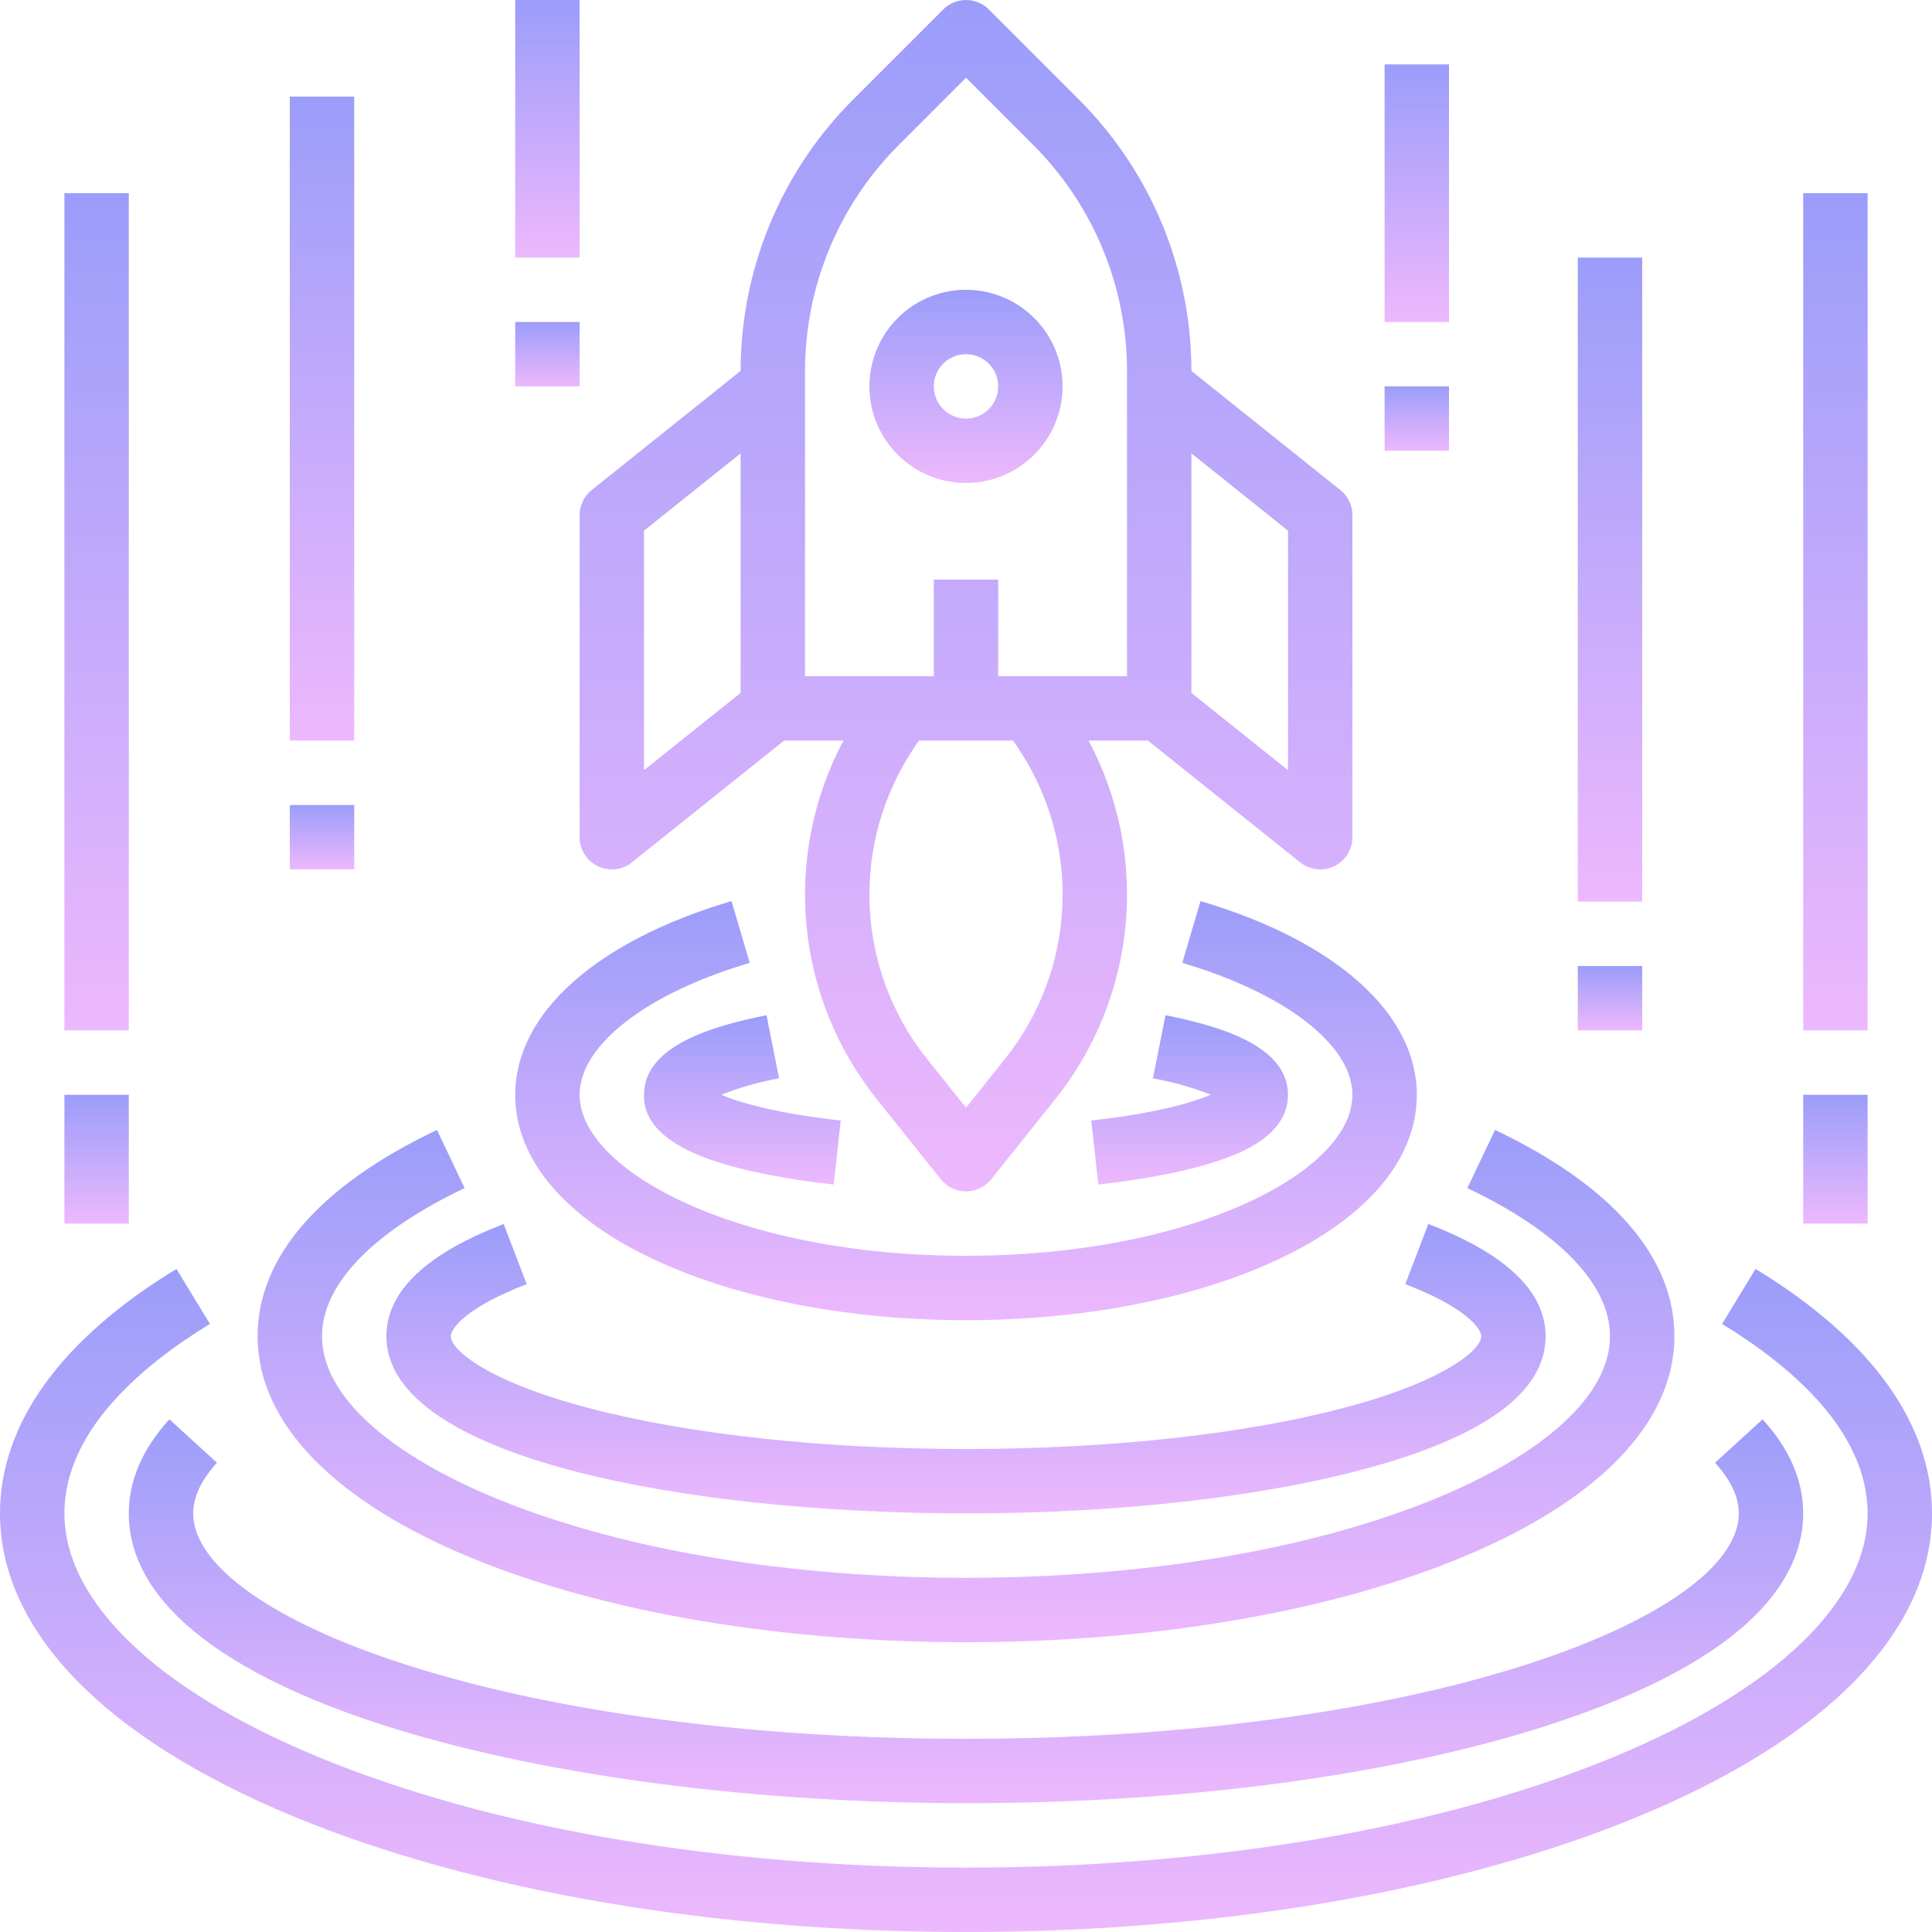 <svg width="272" height="272" viewBox="0 0 272 272" fill="none" xmlns="http://www.w3.org/2000/svg">
<path d="M247.157 178.647L242.444 186.392C251.791 192.082 262.934 201.329 262.934 213.066C262.934 225.461 249.92 237.954 227.228 247.344C202.934 257.397 170.536 262.933 136 262.933C101.465 262.933 69.067 257.397 44.772 247.344C22.081 237.954 9.067 225.461 9.067 213.066C9.067 201.329 20.21 192.082 29.557 186.392L24.843 178.647C8.591 188.54 0 200.442 0 213.066C0 229.551 14.669 244.7 41.306 255.722C66.674 266.219 100.304 272 136 272C171.697 272 205.327 266.219 230.695 255.722C257.331 244.7 272.001 229.551 272.001 213.066C272.001 200.442 263.41 188.54 247.157 178.647Z" fill="url(#paint0_linear_5004_1322)"/>
<path d="M23.852 199.822C20.057 203.979 18.133 208.435 18.133 213.067C18.133 239.568 78.861 253.867 136 253.867C166.729 253.867 195.68 250.018 217.52 243.029C247.561 233.416 253.867 221.43 253.867 213.067C253.867 208.435 251.943 203.979 248.148 199.822L241.452 205.935C243.674 208.369 244.8 210.768 244.8 213.067C244.8 220.401 233.569 228.374 214.757 234.394C193.786 241.105 165.816 244.8 136 244.8C106.184 244.8 78.213 241.105 57.242 234.394C38.431 228.374 27.2 220.401 27.2 213.067C27.2 210.768 28.326 208.369 30.547 205.935L23.852 199.822Z" fill="url(#paint1_linear_5004_1322)"/>
<path d="M81.602 117.867C81.602 118.721 81.843 119.557 82.297 120.28C82.752 121.003 83.402 121.583 84.171 121.953C84.941 122.323 85.799 122.468 86.648 122.371C87.496 122.274 88.3 121.94 88.967 121.407L110.392 104.267H118.743C114.509 112.223 112.698 121.246 113.534 130.221C114.37 139.195 117.817 147.728 123.448 154.765L132.462 166.032C132.886 166.563 133.425 166.992 134.038 167.286C134.651 167.581 135.322 167.734 136.002 167.734C136.682 167.734 137.353 167.581 137.966 167.286C138.578 166.992 139.117 166.563 139.542 166.032L148.555 154.765C154.187 147.728 157.633 139.195 158.469 130.221C159.306 121.246 157.495 112.223 153.26 104.267H161.611L183.036 121.407C183.703 121.94 184.507 122.275 185.355 122.371C186.204 122.468 187.062 122.323 187.832 121.953C188.602 121.583 189.251 121.003 189.706 120.28C190.161 119.557 190.402 118.721 190.402 117.867V72.533C190.402 71.853 190.249 71.182 189.954 70.57C189.66 69.957 189.231 69.418 188.701 68.993L167.733 52.219C167.731 45.101 166.322 38.054 163.588 31.481C160.854 24.909 156.849 18.942 151.802 13.922L139.207 1.328C138.357 0.478 137.204 0 136.002 0C134.799 0 133.646 0.478 132.796 1.328L120.201 13.922C115.155 18.942 111.149 24.909 108.415 31.481C105.681 38.053 104.273 45.101 104.27 52.219L83.303 68.993C82.772 69.418 82.343 69.957 82.049 70.57C81.754 71.182 81.602 71.853 81.602 72.533V117.867ZM167.735 63.832L181.335 74.712V108.435L167.735 97.554V63.832ZM141.475 149.101L136.002 155.943L130.528 149.101C125.612 142.956 122.778 135.405 122.437 127.542C122.095 119.679 124.264 111.912 128.63 105.363L129.361 104.267H142.642L143.373 105.363C147.739 111.912 149.908 119.679 149.567 127.542C149.226 135.405 146.392 142.956 141.475 149.101H141.475ZM113.335 52.389C113.319 46.433 114.484 40.533 116.763 35.031C119.042 29.529 122.39 24.533 126.613 20.333L136.002 10.944L145.39 20.333C149.613 24.533 152.961 29.529 155.24 35.031C157.52 40.533 158.685 46.433 158.668 52.389V95.2H140.535V81.6H131.468V95.2H113.335V52.389ZM90.668 74.712L104.268 63.832V97.554L90.668 108.435V74.712Z" fill="url(#paint2_linear_5004_1322)"/>
<path d="M149.599 54.401C149.599 51.711 148.802 49.082 147.307 46.845C145.813 44.608 143.689 42.865 141.204 41.836C138.719 40.807 135.984 40.537 133.346 41.062C130.708 41.587 128.285 42.882 126.383 44.784C124.481 46.686 123.186 49.109 122.661 51.748C122.136 54.386 122.405 57.12 123.435 59.605C124.464 62.09 126.207 64.214 128.444 65.709C130.68 67.203 133.31 68.001 135.999 68.001C139.605 67.997 143.062 66.563 145.612 64.013C148.161 61.463 149.595 58.007 149.599 54.401ZM131.466 54.401C131.466 53.504 131.732 52.628 132.23 51.882C132.728 51.137 133.436 50.556 134.265 50.213C135.093 49.869 136.004 49.78 136.884 49.955C137.763 50.13 138.571 50.561 139.205 51.195C139.839 51.829 140.271 52.637 140.446 53.516C140.621 54.396 140.531 55.307 140.188 56.136C139.845 56.964 139.264 57.672 138.518 58.17C137.773 58.668 136.896 58.934 135.999 58.934C134.798 58.933 133.645 58.455 132.795 57.605C131.946 56.755 131.467 55.603 131.466 54.401Z" fill="url(#paint3_linear_5004_1322)"/>
<path d="M81.601 0H72.534V36.267H81.601V0Z" fill="url(#paint4_linear_5004_1322)"/>
<path d="M81.601 45.334H72.534V54.401H81.601V45.334Z" fill="url(#paint5_linear_5004_1322)"/>
<path d="M49.867 13.6H40.8V104.266H49.867V13.6Z" fill="url(#paint6_linear_5004_1322)"/>
<path d="M49.867 113.334H40.8V122.401H49.867V113.334Z" fill="url(#paint7_linear_5004_1322)"/>
<path d="M18.134 27.199H9.067V145.066H18.134V27.199Z" fill="url(#paint8_linear_5004_1322)"/>
<path d="M18.134 154.134H9.067V172.267H18.134V154.134Z" fill="url(#paint9_linear_5004_1322)"/>
<path d="M204 9.066H194.934V45.333H204V9.066Z" fill="url(#paint10_linear_5004_1322)"/>
<path d="M204 54.4H194.934V63.467H204V54.4Z" fill="url(#paint11_linear_5004_1322)"/>
<path d="M231.199 36.268H222.133V126.934H231.199V36.268Z" fill="url(#paint12_linear_5004_1322)"/>
<path d="M231.199 136H222.133V145.067H231.199V136Z" fill="url(#paint13_linear_5004_1322)"/>
<path d="M262.935 27.199H253.868V145.066H262.935V27.199Z" fill="url(#paint14_linear_5004_1322)"/>
<path d="M262.935 154.133H253.868V172.266H262.935V154.133Z" fill="url(#paint15_linear_5004_1322)"/>
<path d="M66.982 219.583C85.491 227.075 110.002 231.201 136 231.201C161.998 231.201 186.509 227.075 205.018 219.583C224.825 211.566 235.734 200.397 235.734 188.134C235.734 176.985 227.001 166.939 210.481 159.081L206.586 167.269C219.536 173.428 226.667 180.838 226.667 188.134C226.667 196.335 217.536 204.735 201.616 211.179C184.163 218.243 160.86 222.134 136 222.134C111.14 222.134 87.838 218.243 70.384 211.179C54.464 204.735 45.333 196.335 45.333 188.134C45.333 180.838 52.465 173.428 65.414 167.269L61.519 159.081C44.999 166.939 36.267 176.985 36.267 188.134C36.267 200.397 47.175 211.566 66.982 219.583Z" fill="url(#paint16_linear_5004_1322)"/>
<path d="M54.399 188.134C54.399 205.265 96.699 213.067 136 213.067C156.965 213.067 176.731 210.892 191.654 206.941C208.87 202.384 217.6 196.056 217.6 188.134C217.6 181.845 212.045 176.526 201.089 172.325L197.843 180.791C206.299 184.033 208.533 187.012 208.533 188.134C208.533 190.052 203.321 194.474 189.334 198.176C175.146 201.932 156.204 204 136 204C115.795 204 96.854 201.932 82.665 198.176C68.678 194.474 63.466 190.052 63.466 188.134C63.466 187.012 65.7 184.033 74.156 180.791L70.91 172.325C59.954 176.526 54.399 181.845 54.399 188.134Z" fill="url(#paint17_linear_5004_1322)"/>
<path d="M92.429 177.483C104.143 182.89 119.617 185.867 136.001 185.867C152.385 185.867 167.859 182.89 179.573 177.483C192.402 171.562 199.468 163.27 199.468 154.134C199.468 142.691 188.085 132.496 169.019 126.862L166.45 135.557C181 139.857 190.401 147.148 190.401 154.134C190.401 159.45 185.07 164.961 175.773 169.251C165.225 174.119 151.101 176.8 136.001 176.8C103.942 176.8 81.601 164.855 81.601 154.134C81.601 147.148 91.002 139.857 105.552 135.557L102.983 126.862C83.917 132.496 72.534 142.691 72.534 154.134C72.534 163.27 79.6 171.562 92.429 177.483Z" fill="url(#paint18_linear_5004_1322)"/>
<path d="M107.916 142.93C100.511 144.402 90.667 147.166 90.667 154.134C90.667 155.579 90.667 159.976 99.994 163.252C104.322 164.772 110.33 165.987 117.37 166.764L118.365 157.752C109.385 156.76 104.186 155.251 101.542 154.131C104.17 153.086 106.899 152.312 109.685 151.822L107.916 142.93Z" fill="url(#paint19_linear_5004_1322)"/>
<path d="M154.631 166.764C161.67 165.987 167.678 164.772 172.007 163.252C174.314 162.442 181.333 159.976 181.333 154.134C181.333 147.166 171.489 144.402 164.084 142.93L162.316 151.822C165.102 152.312 167.83 153.086 170.459 154.131C167.814 155.251 162.615 156.76 153.636 157.752L154.631 166.764Z" fill="url(#paint20_linear_5004_1322)"/>
<defs>
<linearGradient id="paint0_linear_5004_1322" x1="136" y1="178.647" x2="136" y2="272" gradientUnits="userSpaceOnUse">
<stop stop-color="#9B9DFA"/>
<stop offset="1" stop-color="#EDB8FD"/>
</linearGradient>
<linearGradient id="paint1_linear_5004_1322" x1="136" y1="199.822" x2="136" y2="253.867" gradientUnits="userSpaceOnUse">
<stop stop-color="#9B9DFA"/>
<stop offset="1" stop-color="#EDB8FD"/>
</linearGradient>
<linearGradient id="paint2_linear_5004_1322" x1="136.002" y1="0" x2="136.002" y2="167.734" gradientUnits="userSpaceOnUse">
<stop stop-color="#9B9DFA"/>
<stop offset="1" stop-color="#EDB8FD"/>
</linearGradient>
<linearGradient id="paint3_linear_5004_1322" x1="135.999" y1="40.801" x2="135.999" y2="68.001" gradientUnits="userSpaceOnUse">
<stop stop-color="#9B9DFA"/>
<stop offset="1" stop-color="#EDB8FD"/>
</linearGradient>
<linearGradient id="paint4_linear_5004_1322" x1="77.067" y1="0" x2="77.067" y2="36.267" gradientUnits="userSpaceOnUse">
<stop stop-color="#9B9DFA"/>
<stop offset="1" stop-color="#EDB8FD"/>
</linearGradient>
<linearGradient id="paint5_linear_5004_1322" x1="77.067" y1="45.334" x2="77.067" y2="54.401" gradientUnits="userSpaceOnUse">
<stop stop-color="#9B9DFA"/>
<stop offset="1" stop-color="#EDB8FD"/>
</linearGradient>
<linearGradient id="paint6_linear_5004_1322" x1="45.333" y1="13.6" x2="45.333" y2="104.266" gradientUnits="userSpaceOnUse">
<stop stop-color="#9B9DFA"/>
<stop offset="1" stop-color="#EDB8FD"/>
</linearGradient>
<linearGradient id="paint7_linear_5004_1322" x1="45.333" y1="113.334" x2="45.333" y2="122.401" gradientUnits="userSpaceOnUse">
<stop stop-color="#9B9DFA"/>
<stop offset="1" stop-color="#EDB8FD"/>
</linearGradient>
<linearGradient id="paint8_linear_5004_1322" x1="13.601" y1="27.199" x2="13.601" y2="145.066" gradientUnits="userSpaceOnUse">
<stop stop-color="#9B9DFA"/>
<stop offset="1" stop-color="#EDB8FD"/>
</linearGradient>
<linearGradient id="paint9_linear_5004_1322" x1="13.601" y1="154.134" x2="13.601" y2="172.267" gradientUnits="userSpaceOnUse">
<stop stop-color="#9B9DFA"/>
<stop offset="1" stop-color="#EDB8FD"/>
</linearGradient>
<linearGradient id="paint10_linear_5004_1322" x1="199.467" y1="9.066" x2="199.467" y2="45.333" gradientUnits="userSpaceOnUse">
<stop stop-color="#9B9DFA"/>
<stop offset="1" stop-color="#EDB8FD"/>
</linearGradient>
<linearGradient id="paint11_linear_5004_1322" x1="199.467" y1="54.4" x2="199.467" y2="63.467" gradientUnits="userSpaceOnUse">
<stop stop-color="#9B9DFA"/>
<stop offset="1" stop-color="#EDB8FD"/>
</linearGradient>
<linearGradient id="paint12_linear_5004_1322" x1="226.666" y1="36.268" x2="226.666" y2="126.934" gradientUnits="userSpaceOnUse">
<stop stop-color="#9B9DFA"/>
<stop offset="1" stop-color="#EDB8FD"/>
</linearGradient>
<linearGradient id="paint13_linear_5004_1322" x1="226.666" y1="136" x2="226.666" y2="145.067" gradientUnits="userSpaceOnUse">
<stop stop-color="#9B9DFA"/>
<stop offset="1" stop-color="#EDB8FD"/>
</linearGradient>
<linearGradient id="paint14_linear_5004_1322" x1="258.402" y1="27.199" x2="258.402" y2="145.066" gradientUnits="userSpaceOnUse">
<stop stop-color="#9B9DFA"/>
<stop offset="1" stop-color="#EDB8FD"/>
</linearGradient>
<linearGradient id="paint15_linear_5004_1322" x1="258.402" y1="154.133" x2="258.402" y2="172.266" gradientUnits="userSpaceOnUse">
<stop stop-color="#9B9DFA"/>
<stop offset="1" stop-color="#EDB8FD"/>
</linearGradient>
<linearGradient id="paint16_linear_5004_1322" x1="136" y1="159.081" x2="136" y2="231.201" gradientUnits="userSpaceOnUse">
<stop stop-color="#9B9DFA"/>
<stop offset="1" stop-color="#EDB8FD"/>
</linearGradient>
<linearGradient id="paint17_linear_5004_1322" x1="136" y1="172.325" x2="136" y2="213.067" gradientUnits="userSpaceOnUse">
<stop stop-color="#9B9DFA"/>
<stop offset="1" stop-color="#EDB8FD"/>
</linearGradient>
<linearGradient id="paint18_linear_5004_1322" x1="136.001" y1="126.862" x2="136.001" y2="185.867" gradientUnits="userSpaceOnUse">
<stop stop-color="#9B9DFA"/>
<stop offset="1" stop-color="#EDB8FD"/>
</linearGradient>
<linearGradient id="paint19_linear_5004_1322" x1="104.516" y1="142.93" x2="104.516" y2="166.764" gradientUnits="userSpaceOnUse">
<stop stop-color="#9B9DFA"/>
<stop offset="1" stop-color="#EDB8FD"/>
</linearGradient>
<linearGradient id="paint20_linear_5004_1322" x1="167.485" y1="142.93" x2="167.485" y2="166.764" gradientUnits="userSpaceOnUse">
<stop stop-color="#9B9DFA"/>
<stop offset="1" stop-color="#EDB8FD"/>
</linearGradient>
</defs>
</svg>
